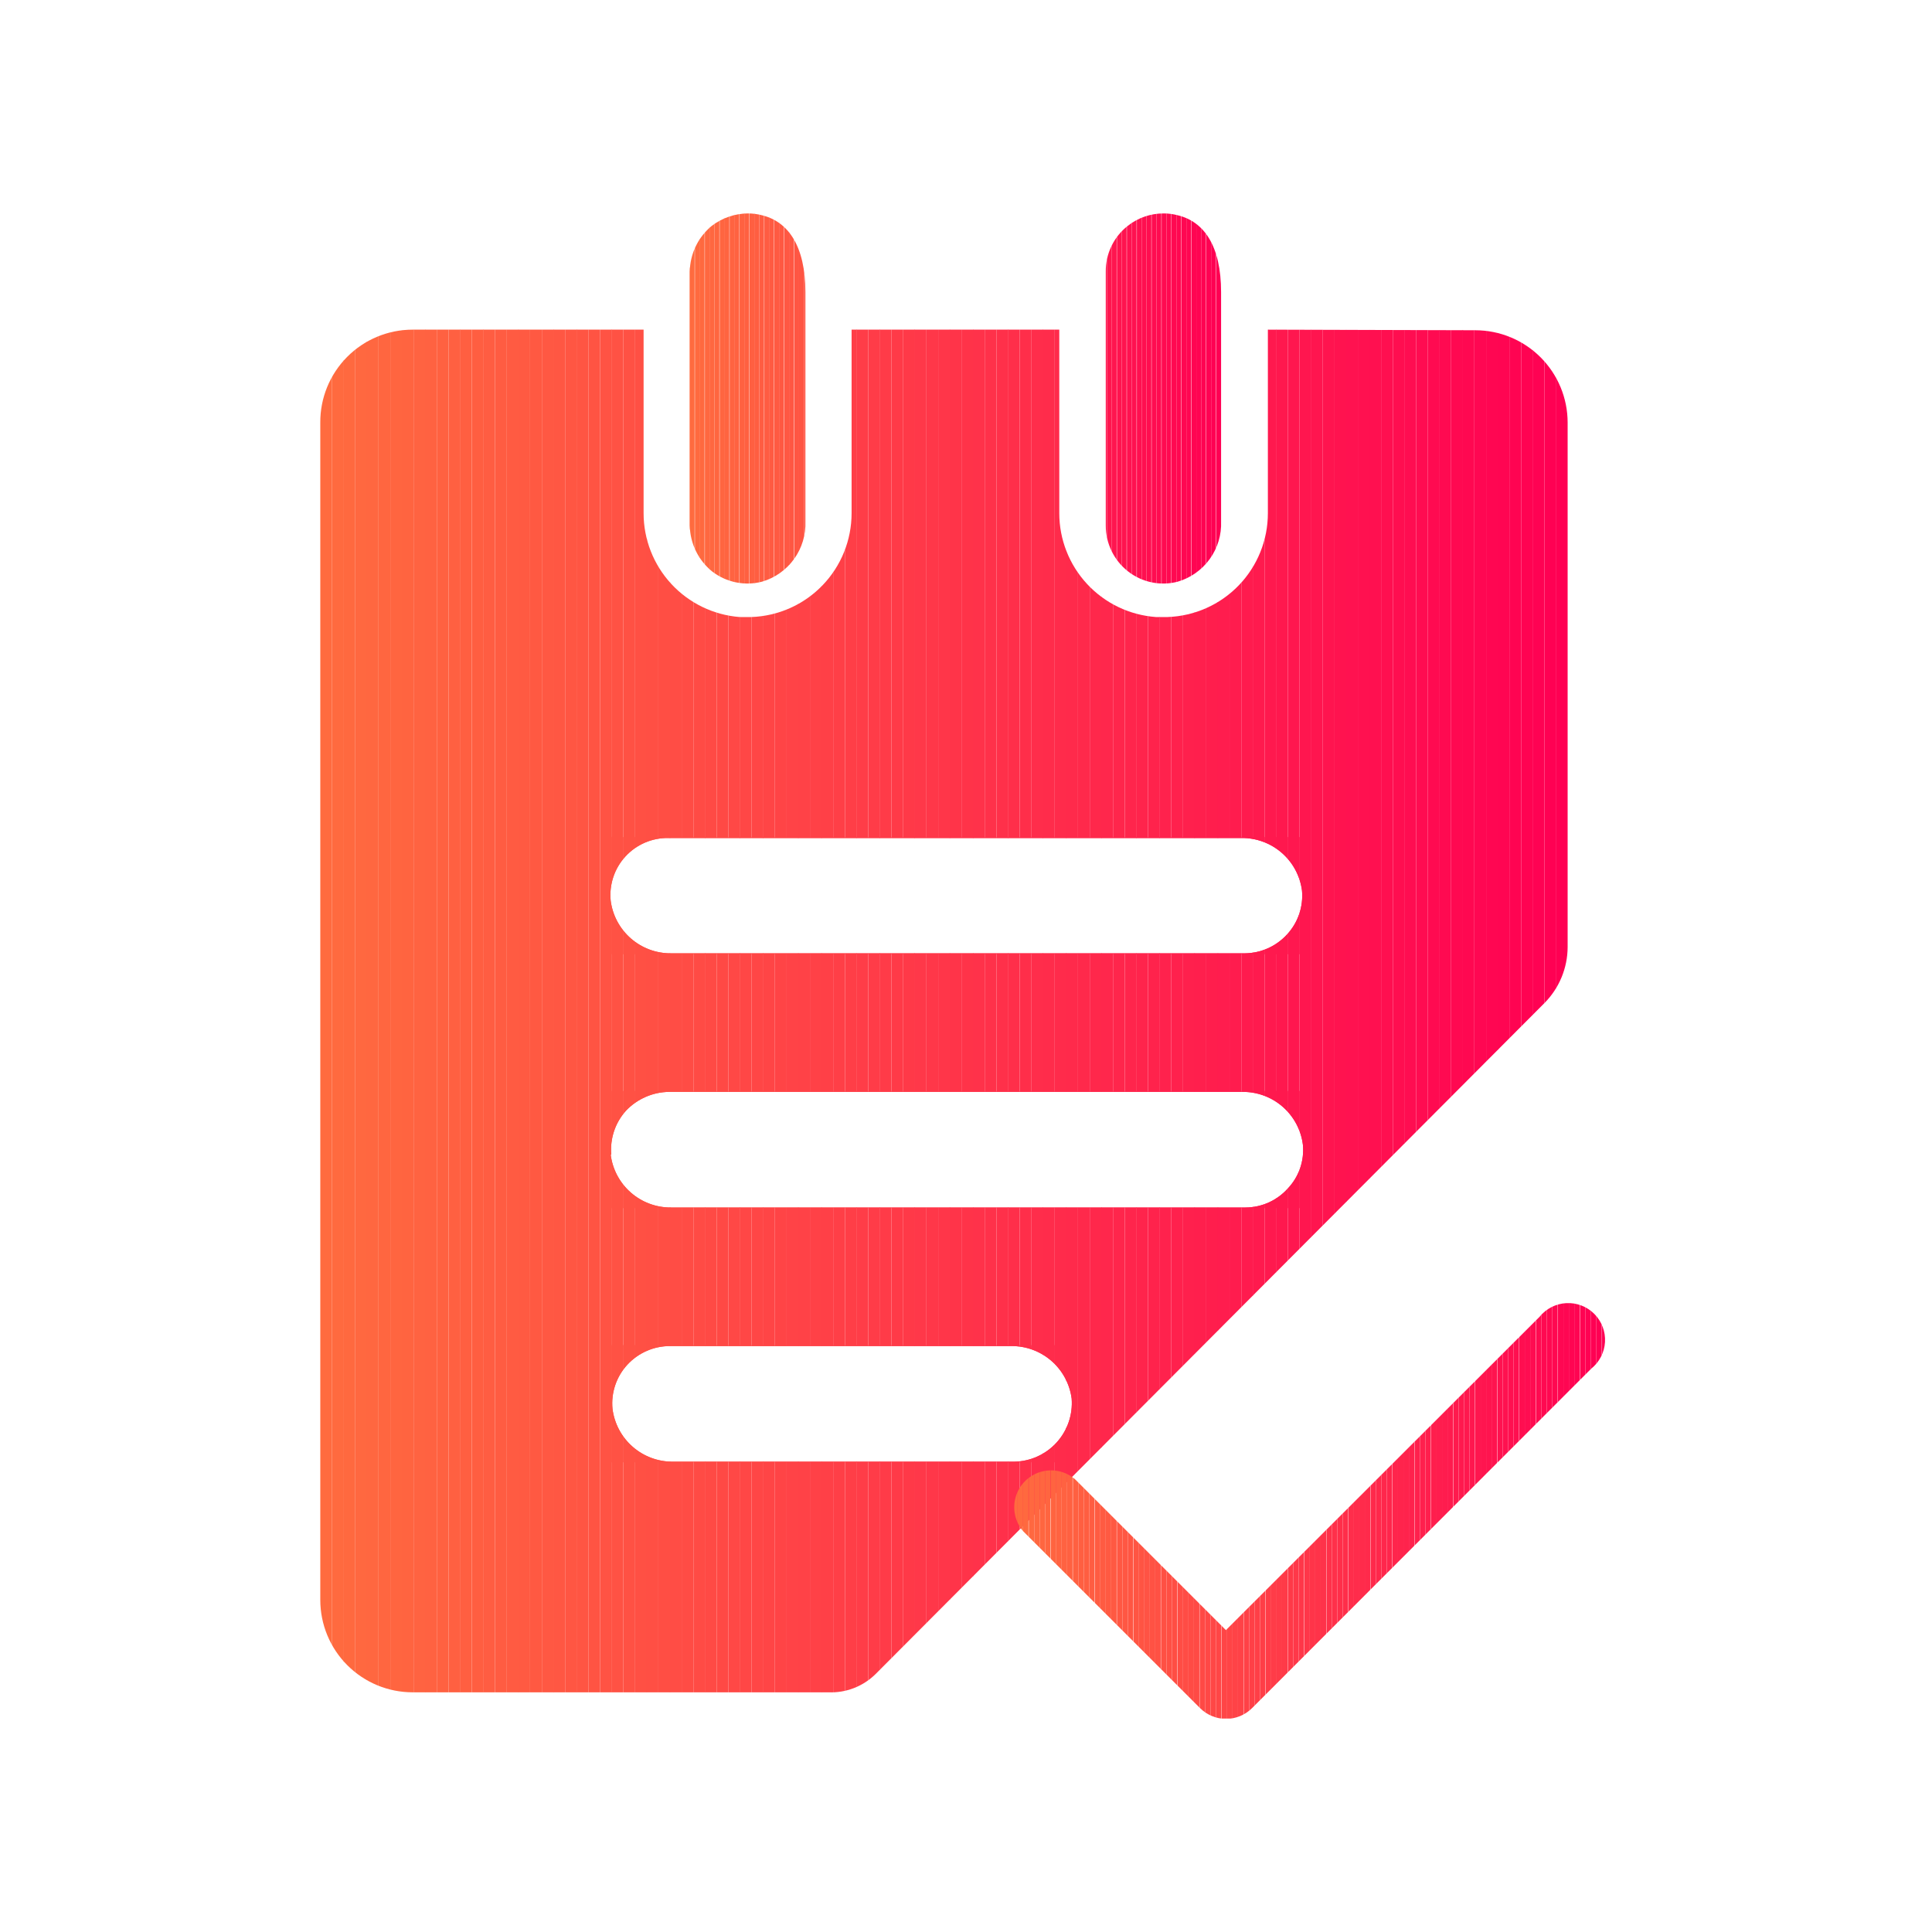 <svg xmlns="http://www.w3.org/2000/svg" xmlns:xlink="http://www.w3.org/1999/xlink" viewBox="0 0 64 64"><defs><style>.cls-1,.cls-2{fill:none;}.cls-2{opacity:0.44;}.cls-3{clip-path:url(#clip-path);}.cls-4{fill:#ff174f;}.cls-5{fill:#ff164f;}.cls-6{fill:#ff154f;}.cls-7{fill:#ff144f;}.cls-8{fill:#ff134f;}.cls-9{fill:#ff1250;}.cls-10{fill:#ff1150;}.cls-11{fill:#ff1050;}.cls-12{fill:#ff0f50;}.cls-13{fill:#ff0e50;}.cls-14{fill:#ff0d51;}.cls-15{fill:#ff0c51;}.cls-16{fill:#ff0b51;}.cls-17{fill:#ff0a51;}.cls-18{fill:#ff0951;}.cls-19{fill:#ff0851;}.cls-20{fill:#ff0752;}.cls-21{fill:#ff0652;}.cls-22{fill:#ff0552;}.cls-23{fill:#ff0452;}.cls-24{fill:#ff0352;}.cls-25{fill:#ff0253;}.cls-26{fill:#ff0153;}.cls-27{fill:#ff0053;}.cls-28{fill:#ff6b3f;}.cls-29{fill:#ff6a3f;}.cls-30{fill:#ff693f;}.cls-31{fill:#ff6840;}.cls-32{fill:#ff6740;}.cls-33{fill:#ff6640;}.cls-34{fill:#ff6540;}.cls-35{fill:#ff6440;}.cls-36{fill:#ff6341;}.cls-37{fill:#ff6241;}.cls-38{fill:#ff6141;}.cls-39{fill:#ff6041;}.cls-40{fill:#ff5f41;}.cls-41{fill:#ff5e41;}.cls-42{fill:#ff5d42;}.cls-43{fill:#ff5c42;}.cls-44{fill:#ff5b42;}.cls-45{fill:#ff5a42;}.cls-46{fill:#ff5942;}.cls-47{fill:#ff5843;}.cls-48{fill:#ff5743;}.cls-49{fill:#ff5643;}.cls-50{fill:#ff5543;}.cls-51{fill:#ff5443;}.cls-52{clip-path:url(#clip-path-2);}.cls-53{fill:#ff5344;}.cls-54{fill:#ff5244;}.cls-55{fill:#ff5144;}.cls-56{fill:#ff5044;}.cls-57{fill:#ff4f44;}.cls-58{fill:#ff4e44;}.cls-59{fill:#ff4d45;}.cls-60{fill:#ff4c45;}.cls-61{fill:#ff4b45;}.cls-62{fill:#ff4a45;}.cls-63{fill:#ff4945;}.cls-64{fill:#ff4846;}.cls-65{fill:#ff4746;}.cls-66{fill:#ff4646;}.cls-67{fill:#ff4546;}.cls-68{fill:#ff4446;}.cls-69{fill:#ff4347;}.cls-70{fill:#ff4247;}.cls-71{fill:#ff4147;}.cls-72{fill:#ff4047;}.cls-73{fill:#ff3f47;}.cls-74{fill:#ff3e47;}.cls-75{fill:#ff3d48;}.cls-76{fill:#ff3c48;}.cls-77{fill:#ff3b48;}.cls-78{fill:#ff3a48;}.cls-79{fill:#ff3948;}.cls-80{fill:#ff3849;}.cls-81{fill:#ff3749;}.cls-82{fill:#ff3649;}.cls-83{fill:#ff3449;}.cls-84{fill:#ff3349;}.cls-85{fill:#ff324a;}.cls-86{fill:#ff314a;}.cls-87{fill:#ff304a;}.cls-88{fill:#ff2f4a;}.cls-89{fill:#ff2e4a;}.cls-90{fill:#ff2d4b;}.cls-91{fill:#ff2c4b;}.cls-92{fill:#ff2b4b;}.cls-93{fill:#ff2a4b;}.cls-94{fill:#ff294b;}.cls-95{fill:#ff284b;}.cls-96{fill:#ff274c;}.cls-97{fill:#ff264c;}.cls-98{fill:#ff254c;}.cls-99{fill:#ff244c;}.cls-100{fill:#ff234c;}.cls-101{fill:#ff224d;}.cls-102{fill:#ff214d;}.cls-103{fill:#ff204d;}.cls-104{fill:#ff1f4d;}.cls-105{fill:#ff1e4d;}.cls-106{fill:#ff1d4e;}.cls-107{fill:#ff1c4e;}.cls-108{fill:#ff1b4e;}.cls-109{fill:#ff1a4e;}.cls-110{fill:#ff194e;}.cls-111{fill:#ff184e;}.cls-112{clip-path:url(#clip-path-3);}</style><clipPath id="clip-path"><path class="cls-1" d="M23.58,7.48A2,2,0,0,0,22.85,9v8.41a2,2,0,0,0,.74,1.52,1.92,1.92,0,0,0,1.65.34,2,2,0,0,0,1.44-2V9.68c0-1.53-.57-2.34-1.44-2.55a1.84,1.84,0,0,0-.47-.06,2,2,0,0,0-1.19.41m13.78,0A1.9,1.9,0,0,0,36.63,9v8.41a1.92,1.92,0,0,0,.74,1.52,1.89,1.89,0,0,0,1.64.34,2,2,0,0,0,1.44-2V9.68c0-1.53-.56-2.34-1.44-2.55a1.82,1.82,0,0,0-.46-.06,1.91,1.91,0,0,0-1.19.41"/></clipPath><clipPath id="clip-path-2"><path class="cls-1" d="M33.5,44.59a2,2,0,0,1,2,1.74,1.94,1.94,0,0,1-1.91,2.09H22.29a2,2,0,0,1-2-1.75,1.89,1.89,0,0,1,.49-1.46,1.92,1.92,0,0,1,1.42-.62ZM20.25,38.25a1.92,1.92,0,0,1,.49-1.46,2,2,0,0,1,1.42-.62h19a2,2,0,0,1,2,1.75,1.85,1.85,0,0,1-.5,1.45,1.89,1.89,0,0,1-1.4.63H22.23a2,2,0,0,1-2-1.75m20.9-10.49a2,2,0,0,1,2,1.74,1.89,1.89,0,0,1-.5,1.46,1.92,1.92,0,0,1-1.4.62h-19a2,2,0,0,1-2-1.74,1.89,1.89,0,0,1,1.91-2.08ZM42,10.92V17a3.44,3.44,0,0,1-3.32,3.44h-.39A3.45,3.45,0,0,1,35.09,17V10.92H28.21V17a3.44,3.44,0,0,1-3.32,3.44H24.5A3.45,3.45,0,0,1,21.32,17V10.92H13.67A3.06,3.06,0,0,0,10.61,14V53a3.06,3.06,0,0,0,3.06,3.06H27.44A2.1,2.1,0,0,0,29,55.46L51.16,33.23a2.65,2.65,0,0,0,.77-1.86V14a3.06,3.06,0,0,0-3.06-3.06Z"/></clipPath><clipPath id="clip-path-3"><path class="cls-1" d="M51,43.62,40.61,54l-5-5a1.22,1.22,0,0,0-1.72,1.72l5.86,5.86a1.22,1.22,0,0,0,1.73,0L52.71,45.34A1.22,1.22,0,1,0,51,43.62"/></clipPath></defs><title>资源 40</title><g id="图层_2" data-name="图层 2"><g id="图层_1-2" data-name="图层 1"><rect class="cls-2" width="64" height="64"/><g class="cls-3"><rect class="cls-4" x="36.62" y="6.98" width="0.05" height="12.45"/><rect class="cls-5" x="36.67" y="6.98" width="0.16" height="12.45"/><rect class="cls-6" x="36.83" y="6.98" width="0.16" height="12.45"/><rect class="cls-7" x="37" y="6.98" width="0.16" height="12.45"/><rect class="cls-8" x="37.16" y="6.98" width="0.16" height="12.45"/><rect class="cls-9" x="37.33" y="6.98" width="0.16" height="12.45"/><rect class="cls-10" x="37.49" y="6.98" width="0.16" height="12.45"/><rect class="cls-11" x="37.66" y="6.98" width="0.16" height="12.45"/><rect class="cls-12" x="37.82" y="6.98" width="0.16" height="12.45"/><rect class="cls-13" x="37.98" y="6.98" width="0.16" height="12.45"/><rect class="cls-14" x="38.15" y="6.98" width="0.16" height="12.45"/><rect class="cls-15" x="38.31" y="6.98" width="0.16" height="12.45"/><rect class="cls-16" x="38.48" y="6.98" width="0.16" height="12.45"/><rect class="cls-17" x="38.64" y="6.98" width="0.16" height="12.45"/><rect class="cls-18" x="38.81" y="6.98" width="0.16" height="12.45"/><rect class="cls-19" x="38.97" y="6.98" width="0.16" height="12.45"/><rect class="cls-20" x="39.14" y="6.98" width="0.16" height="12.45"/><rect class="cls-21" x="39.3" y="6.98" width="0.16" height="12.45"/><rect class="cls-22" x="39.47" y="6.98" width="0.16" height="12.45"/><rect class="cls-23" x="39.63" y="6.98" width="0.16" height="12.45"/><rect class="cls-24" x="39.79" y="6.98" width="0.16" height="12.45"/><rect class="cls-25" x="39.96" y="6.98" width="0.16" height="12.45"/><rect class="cls-26" x="40.12" y="6.98" width="0.16" height="12.45"/><rect class="cls-27" x="40.29" y="6.98" width="0.16" height="12.45"/><rect class="cls-27" x="40.45" y="6.98" width="0.02" height="12.45"/><rect class="cls-28" x="22.85" y="6.98" width="0.01" height="12.45"/><rect class="cls-28" x="22.85" y="6.98" width="0.16" height="12.45"/><rect class="cls-29" x="23.02" y="6.98" width="0.17" height="12.45"/><rect class="cls-30" x="23.18" y="6.98" width="0.16" height="12.45"/><rect class="cls-31" x="23.35" y="6.98" width="0.17" height="12.45"/><rect class="cls-32" x="23.51" y="6.98" width="0.16" height="12.45"/><rect class="cls-33" x="23.67" y="6.98" width="0.16" height="12.45"/><rect class="cls-34" x="23.84" y="6.98" width="0.17" height="12.45"/><rect class="cls-35" x="24" y="6.98" width="0.16" height="12.45"/><rect class="cls-36" x="24.17" y="6.98" width="0.17" height="12.45"/><rect class="cls-37" x="24.33" y="6.98" width="0.16" height="12.45"/><rect class="cls-38" x="24.5" y="6.98" width="0.17" height="12.45"/><rect class="cls-39" x="24.66" y="6.98" width="0.16" height="12.45"/><rect class="cls-40" x="24.83" y="6.98" width="0.17" height="12.45"/><rect class="cls-41" x="24.99" y="6.98" width="0.16" height="12.45"/><rect class="cls-42" x="25.15" y="6.98" width="0.16" height="12.45"/><rect class="cls-43" x="25.32" y="6.98" width="0.17" height="12.45"/><rect class="cls-44" x="25.48" y="6.98" width="0.16" height="12.45"/><rect class="cls-45" x="25.65" y="6.98" width="0.17" height="12.45"/><rect class="cls-46" x="25.81" y="6.98" width="0.16" height="12.45"/><rect class="cls-47" x="25.98" y="6.98" width="0.17" height="12.45"/><rect class="cls-48" x="26.14" y="6.98" width="0.16" height="12.45"/><rect class="cls-49" x="26.31" y="6.98" width="0.16" height="12.45"/><rect class="cls-50" x="26.47" y="6.98" width="0.17" height="12.45"/><rect class="cls-51" x="26.64" y="6.98" width="0.06" height="12.45"/></g><g class="cls-52"><rect class="cls-53" x="20.2" y="27.73" width="0.06" height="3.88"/><rect class="cls-54" x="20.26" y="27.73" width="0.39" height="3.88"/><rect class="cls-55" x="20.65" y="27.73" width="0.39" height="3.88"/><rect class="cls-56" x="21.04" y="27.73" width="0.39" height="3.88"/><rect class="cls-57" x="21.42" y="27.73" width="0.39" height="3.88"/><rect class="cls-58" x="21.81" y="27.73" width="0.39" height="3.88"/><rect class="cls-59" x="22.19" y="27.73" width="0.39" height="3.88"/><rect class="cls-60" x="22.58" y="27.73" width="0.39" height="3.88"/><rect class="cls-61" x="22.97" y="27.73" width="0.39" height="3.88"/><rect class="cls-62" x="23.35" y="27.73" width="0.39" height="3.88"/><rect class="cls-63" x="23.74" y="27.73" width="0.39" height="3.88"/><rect class="cls-64" x="24.13" y="27.73" width="0.39" height="3.88"/><rect class="cls-65" x="24.51" y="27.73" width="0.39" height="3.88"/><rect class="cls-66" x="24.9" y="27.73" width="0.39" height="3.88"/><rect class="cls-67" x="25.28" y="27.73" width="0.39" height="3.88"/><rect class="cls-68" x="25.67" y="27.73" width="0.39" height="3.88"/><rect class="cls-69" x="26.06" y="27.73" width="0.39" height="3.88"/><rect class="cls-70" x="26.44" y="27.73" width="0.39" height="3.88"/><rect class="cls-71" x="26.83" y="27.73" width="0.39" height="3.88"/><rect class="cls-72" x="27.21" y="27.73" width="0.39" height="3.88"/><rect class="cls-73" x="27.6" y="27.73" width="0.39" height="3.88"/><rect class="cls-74" x="27.99" y="27.73" width="0.39" height="3.88"/><rect class="cls-75" x="28.37" y="27.73" width="0.39" height="3.88"/><rect class="cls-76" x="28.76" y="27.73" width="0.39" height="3.88"/><rect class="cls-77" x="29.14" y="27.73" width="0.39" height="3.88"/><rect class="cls-78" x="29.53" y="27.73" width="0.39" height="3.88"/><rect class="cls-79" x="29.92" y="27.73" width="0.39" height="3.88"/><rect class="cls-80" x="30.3" y="27.73" width="0.39" height="3.88"/><rect class="cls-81" x="30.69" y="27.73" width="0.39" height="3.88"/><rect class="cls-82" x="31.08" y="27.73" width="0.39" height="3.88"/><rect class="cls-83" x="31.46" y="27.73" width="0.39" height="3.88"/><rect class="cls-84" x="31.85" y="27.73" width="0.39" height="3.88"/><rect class="cls-85" x="32.23" y="27.73" width="0.39" height="3.88"/><rect class="cls-86" x="32.62" y="27.73" width="0.39" height="3.88"/><rect class="cls-87" x="33.01" y="27.73" width="0.39" height="3.88"/><rect class="cls-88" x="33.39" y="27.73" width="0.39" height="3.88"/><rect class="cls-89" x="33.78" y="27.73" width="0.39" height="3.88"/><rect class="cls-90" x="34.17" y="27.73" width="0.39" height="3.88"/><rect class="cls-91" x="34.55" y="27.73" width="0.39" height="3.88"/><rect class="cls-92" x="34.94" y="27.73" width="0.39" height="3.88"/><rect class="cls-93" x="35.32" y="27.73" width="0.39" height="3.88"/><rect class="cls-94" x="35.71" y="27.73" width="0.39" height="3.88"/><rect class="cls-95" x="36.1" y="27.73" width="0.39" height="3.88"/><rect class="cls-96" x="36.48" y="27.73" width="0.39" height="3.88"/><rect class="cls-97" x="36.87" y="27.73" width="0.39" height="3.88"/><rect class="cls-98" x="37.26" y="27.73" width="0.39" height="3.88"/><rect class="cls-99" x="37.64" y="27.73" width="0.39" height="3.88"/><rect class="cls-100" x="38.03" y="27.73" width="0.39" height="3.88"/><rect class="cls-101" x="38.41" y="27.73" width="0.39" height="3.88"/><rect class="cls-102" x="38.8" y="27.73" width="0.39" height="3.88"/><rect class="cls-103" x="39.19" y="27.73" width="0.39" height="3.88"/><rect class="cls-104" x="39.57" y="27.73" width="0.39" height="3.88"/><rect class="cls-105" x="39.96" y="27.73" width="0.39" height="3.88"/><rect class="cls-106" x="40.34" y="27.73" width="0.39" height="3.88"/><rect class="cls-107" x="40.73" y="27.73" width="0.39" height="3.88"/><rect class="cls-108" x="41.12" y="27.73" width="0.39" height="3.88"/><rect class="cls-109" x="41.5" y="27.73" width="0.39" height="3.88"/><rect class="cls-110" x="41.89" y="27.73" width="0.39" height="3.88"/><rect class="cls-111" x="42.27" y="27.73" width="0.39" height="3.88"/><rect class="cls-4" x="42.66" y="27.73" width="0.39" height="3.88"/><rect class="cls-5" x="43.05" y="27.73" width="0.19" height="3.88"/><rect class="cls-53" x="20.2" y="36.14" width="0.06" height="3.88"/><rect class="cls-54" x="20.26" y="36.14" width="0.39" height="3.88"/><rect class="cls-55" x="20.65" y="36.14" width="0.39" height="3.88"/><rect class="cls-56" x="21.04" y="36.14" width="0.39" height="3.88"/><rect class="cls-57" x="21.42" y="36.14" width="0.39" height="3.88"/><rect class="cls-58" x="21.81" y="36.14" width="0.39" height="3.88"/><rect class="cls-59" x="22.19" y="36.14" width="0.39" height="3.88"/><rect class="cls-60" x="22.58" y="36.14" width="0.39" height="3.88"/><rect class="cls-61" x="22.97" y="36.14" width="0.39" height="3.88"/><rect class="cls-62" x="23.35" y="36.14" width="0.39" height="3.88"/><rect class="cls-63" x="23.74" y="36.14" width="0.39" height="3.88"/><rect class="cls-64" x="24.13" y="36.14" width="0.39" height="3.88"/><rect class="cls-65" x="24.51" y="36.14" width="0.39" height="3.88"/><rect class="cls-66" x="24.9" y="36.14" width="0.39" height="3.88"/><rect class="cls-67" x="25.28" y="36.14" width="0.39" height="3.88"/><rect class="cls-68" x="25.67" y="36.14" width="0.39" height="3.88"/><rect class="cls-69" x="26.06" y="36.14" width="0.39" height="3.88"/><rect class="cls-70" x="26.44" y="36.14" width="0.39" height="3.88"/><rect class="cls-71" x="26.83" y="36.14" width="0.39" height="3.88"/><rect class="cls-72" x="27.21" y="36.14" width="0.39" height="3.88"/><rect class="cls-73" x="27.6" y="36.14" width="0.39" height="3.88"/><rect class="cls-74" x="27.99" y="36.14" width="0.39" height="3.88"/><rect class="cls-75" x="28.37" y="36.14" width="0.39" height="3.88"/><rect class="cls-76" x="28.76" y="36.14" width="0.39" height="3.88"/><rect class="cls-77" x="29.14" y="36.14" width="0.39" height="3.88"/><rect class="cls-78" x="29.53" y="36.14" width="0.39" height="3.88"/><rect class="cls-79" x="29.92" y="36.14" width="0.39" height="3.88"/><rect class="cls-80" x="30.3" y="36.14" width="0.39" height="3.88"/><rect class="cls-81" x="30.69" y="36.14" width="0.39" height="3.88"/><rect class="cls-82" x="31.08" y="36.14" width="0.39" height="3.88"/><rect class="cls-83" x="31.46" y="36.14" width="0.39" height="3.88"/><rect class="cls-84" x="31.85" y="36.14" width="0.39" height="3.88"/><rect class="cls-85" x="32.23" y="36.14" width="0.39" height="3.88"/><rect class="cls-86" x="32.62" y="36.14" width="0.39" height="3.88"/><rect class="cls-87" x="33.01" y="36.14" width="0.39" height="3.88"/><rect class="cls-88" x="33.39" y="36.14" width="0.39" height="3.88"/><rect class="cls-89" x="33.78" y="36.14" width="0.39" height="3.88"/><rect class="cls-90" x="34.17" y="36.14" width="0.39" height="3.88"/><rect class="cls-91" x="34.55" y="36.14" width="0.39" height="3.88"/><rect class="cls-92" x="34.94" y="36.14" width="0.39" height="3.88"/><rect class="cls-93" x="35.32" y="36.14" width="0.39" height="3.88"/><rect class="cls-94" x="35.71" y="36.14" width="0.39" height="3.88"/><rect class="cls-95" x="36.1" y="36.14" width="0.39" height="3.88"/><rect class="cls-96" x="36.48" y="36.14" width="0.39" height="3.88"/><rect class="cls-97" x="36.87" y="36.14" width="0.39" height="3.88"/><rect class="cls-98" x="37.26" y="36.14" width="0.39" height="3.88"/><rect class="cls-99" x="37.64" y="36.14" width="0.39" height="3.88"/><rect class="cls-100" x="38.03" y="36.14" width="0.39" height="3.88"/><rect class="cls-101" x="38.41" y="36.14" width="0.39" height="3.88"/><rect class="cls-102" x="38.8" y="36.14" width="0.39" height="3.88"/><rect class="cls-103" x="39.19" y="36.14" width="0.39" height="3.88"/><rect class="cls-104" x="39.57" y="36.14" width="0.39" height="3.88"/><rect class="cls-105" x="39.96" y="36.14" width="0.39" height="3.88"/><rect class="cls-106" x="40.34" y="36.14" width="0.39" height="3.88"/><rect class="cls-107" x="40.73" y="36.14" width="0.39" height="3.88"/><rect class="cls-108" x="41.12" y="36.14" width="0.39" height="3.88"/><rect class="cls-109" x="41.5" y="36.14" width="0.39" height="3.88"/><rect class="cls-110" x="41.89" y="36.14" width="0.39" height="3.88"/><rect class="cls-111" x="42.27" y="36.14" width="0.39" height="3.88"/><rect class="cls-4" x="42.66" y="36.14" width="0.39" height="3.88"/><rect class="cls-5" x="43.05" y="36.14" width="0.19" height="3.88"/><rect class="cls-53" x="20.2" y="44.56" width="0.06" height="3.88"/><rect class="cls-54" x="20.26" y="44.56" width="0.39" height="3.88"/><rect class="cls-55" x="20.65" y="44.56" width="0.39" height="3.88"/><rect class="cls-56" x="21.04" y="44.56" width="0.39" height="3.88"/><rect class="cls-57" x="21.42" y="44.56" width="0.39" height="3.88"/><rect class="cls-58" x="21.81" y="44.56" width="0.39" height="3.88"/><rect class="cls-59" x="22.19" y="44.56" width="0.39" height="3.88"/><rect class="cls-60" x="22.58" y="44.56" width="0.39" height="3.88"/><rect class="cls-61" x="22.97" y="44.56" width="0.39" height="3.88"/><rect class="cls-62" x="23.35" y="44.56" width="0.39" height="3.88"/><rect class="cls-63" x="23.74" y="44.56" width="0.39" height="3.88"/><rect class="cls-64" x="24.13" y="44.56" width="0.39" height="3.88"/><rect class="cls-65" x="24.51" y="44.56" width="0.39" height="3.88"/><rect class="cls-66" x="24.9" y="44.56" width="0.39" height="3.88"/><rect class="cls-67" x="25.28" y="44.56" width="0.39" height="3.88"/><rect class="cls-68" x="25.67" y="44.56" width="0.39" height="3.88"/><rect class="cls-69" x="26.06" y="44.56" width="0.39" height="3.88"/><rect class="cls-70" x="26.44" y="44.56" width="0.39" height="3.88"/><rect class="cls-71" x="26.83" y="44.56" width="0.39" height="3.88"/><rect class="cls-72" x="27.21" y="44.56" width="0.39" height="3.88"/><rect class="cls-73" x="27.6" y="44.56" width="0.39" height="3.88"/><rect class="cls-74" x="27.99" y="44.56" width="0.39" height="3.88"/><rect class="cls-75" x="28.37" y="44.56" width="0.39" height="3.88"/><rect class="cls-76" x="28.76" y="44.56" width="0.39" height="3.88"/><rect class="cls-77" x="29.14" y="44.56" width="0.39" height="3.88"/><rect class="cls-78" x="29.53" y="44.56" width="0.39" height="3.88"/><rect class="cls-79" x="29.92" y="44.56" width="0.39" height="3.88"/><rect class="cls-80" x="30.3" y="44.56" width="0.39" height="3.88"/><rect class="cls-81" x="30.69" y="44.56" width="0.39" height="3.88"/><rect class="cls-82" x="31.08" y="44.56" width="0.39" height="3.88"/><rect class="cls-83" x="31.46" y="44.56" width="0.39" height="3.88"/><rect class="cls-84" x="31.85" y="44.56" width="0.39" height="3.88"/><rect class="cls-85" x="32.23" y="44.56" width="0.39" height="3.88"/><rect class="cls-86" x="32.62" y="44.56" width="0.39" height="3.88"/><rect class="cls-87" x="33.01" y="44.56" width="0.39" height="3.88"/><rect class="cls-88" x="33.39" y="44.56" width="0.39" height="3.88"/><rect class="cls-89" x="33.78" y="44.56" width="0.39" height="3.88"/><rect class="cls-90" x="34.17" y="44.56" width="0.39" height="3.88"/><rect class="cls-91" x="34.55" y="44.56" width="0.39" height="3.88"/><rect class="cls-92" x="34.94" y="44.56" width="0.39" height="3.88"/><rect class="cls-93" x="35.32" y="44.56" width="0.26" height="3.88"/><path class="cls-28" d="M10.61,10.92v0Z"/><rect class="cls-28" x="10.61" y="10.92" width="0.39" height="45.16"/><rect class="cls-29" x="11" y="10.92" width="0.39" height="45.16"/><rect class="cls-30" x="11.38" y="10.92" width="0.39" height="45.16"/><rect class="cls-31" x="11.77" y="10.92" width="0.39" height="45.16"/><rect class="cls-32" x="12.15" y="10.92" width="0.39" height="45.16"/><rect class="cls-33" x="12.54" y="10.92" width="0.39" height="45.16"/><rect class="cls-34" x="12.93" y="10.92" width="0.39" height="45.16"/><rect class="cls-35" x="13.31" y="10.92" width="0.39" height="45.16"/><rect class="cls-36" x="13.7" y="10.92" width="0.39" height="45.16"/><rect class="cls-37" x="14.08" y="10.92" width="0.39" height="45.16"/><rect class="cls-38" x="14.47" y="10.92" width="0.39" height="45.16"/><rect class="cls-39" x="14.86" y="10.92" width="0.39" height="45.16"/><rect class="cls-40" x="15.24" y="10.92" width="0.39" height="45.16"/><rect class="cls-41" x="15.63" y="10.92" width="0.39" height="45.16"/><rect class="cls-42" x="16.01" y="10.92" width="0.39" height="45.16"/><rect class="cls-43" x="16.4" y="10.92" width="0.39" height="45.16"/><rect class="cls-44" x="16.79" y="10.92" width="0.39" height="45.16"/><rect class="cls-45" x="17.17" y="10.92" width="0.39" height="45.16"/><rect class="cls-46" x="17.56" y="10.92" width="0.39" height="45.16"/><rect class="cls-47" x="17.95" y="10.92" width="0.39" height="45.16"/><rect class="cls-48" x="18.33" y="10.92" width="0.39" height="45.16"/><rect class="cls-49" x="18.72" y="10.92" width="0.39" height="45.16"/><rect class="cls-50" x="19.1" y="10.92" width="0.39" height="45.16"/><rect class="cls-51" x="19.49" y="10.92" width="0.39" height="45.16"/><rect class="cls-53" x="19.88" y="10.92" width="0.39" height="45.16"/><rect class="cls-54" x="20.26" y="10.92" width="0.39" height="45.16"/><rect class="cls-55" x="20.65" y="10.92" width="0.39" height="45.16"/><rect class="cls-56" x="21.04" y="10.92" width="0.39" height="45.16"/><rect class="cls-57" x="21.42" y="10.92" width="0.39" height="45.16"/><rect class="cls-58" x="21.81" y="10.92" width="0.39" height="45.16"/><rect class="cls-59" x="22.19" y="10.92" width="0.39" height="45.16"/><rect class="cls-60" x="22.58" y="10.92" width="0.39" height="45.16"/><rect class="cls-61" x="22.97" y="10.92" width="0.39" height="45.16"/><rect class="cls-62" x="23.35" y="10.92" width="0.39" height="45.16"/><rect class="cls-63" x="23.74" y="10.92" width="0.39" height="45.16"/><rect class="cls-64" x="24.13" y="10.92" width="0.39" height="45.16"/><rect class="cls-65" x="24.51" y="10.92" width="0.39" height="45.16"/><rect class="cls-66" x="24.9" y="10.92" width="0.39" height="45.16"/><rect class="cls-67" x="25.28" y="10.92" width="0.39" height="45.16"/><rect class="cls-68" x="25.67" y="10.92" width="0.39" height="45.16"/><rect class="cls-69" x="26.06" y="10.92" width="0.39" height="45.16"/><rect class="cls-70" x="26.44" y="10.92" width="0.39" height="45.16"/><rect class="cls-71" x="26.83" y="10.92" width="0.39" height="45.16"/><rect class="cls-72" x="27.21" y="10.92" width="0.39" height="45.16"/><rect class="cls-73" x="27.6" y="10.92" width="0.39" height="45.16"/><rect class="cls-74" x="27.99" y="10.92" width="0.39" height="45.16"/><rect class="cls-75" x="28.37" y="10.92" width="0.39" height="45.16"/><rect class="cls-76" x="28.76" y="10.92" width="0.39" height="45.16"/><rect class="cls-77" x="29.14" y="10.92" width="0.39" height="45.16"/><rect class="cls-78" x="29.53" y="10.92" width="0.39" height="45.16"/><rect class="cls-79" x="29.92" y="10.92" width="0.39" height="45.16"/><rect class="cls-80" x="30.3" y="10.92" width="0.39" height="45.16"/><rect class="cls-81" x="30.69" y="10.92" width="0.39" height="45.16"/><rect class="cls-82" x="31.08" y="10.92" width="0.39" height="45.16"/><rect class="cls-83" x="31.46" y="10.92" width="0.39" height="45.16"/><rect class="cls-84" x="31.85" y="10.92" width="0.39" height="45.16"/><rect class="cls-85" x="32.23" y="10.92" width="0.39" height="45.16"/><rect class="cls-86" x="32.62" y="10.92" width="0.39" height="45.16"/><rect class="cls-87" x="33.01" y="10.92" width="0.39" height="45.16"/><rect class="cls-88" x="33.39" y="10.92" width="0.39" height="45.16"/><rect class="cls-89" x="33.78" y="10.92" width="0.39" height="45.16"/><rect class="cls-90" x="34.17" y="10.92" width="0.39" height="45.16"/><rect class="cls-91" x="34.55" y="10.92" width="0.39" height="45.16"/><rect class="cls-92" x="34.94" y="10.92" width="0.39" height="45.16"/><rect class="cls-93" x="35.32" y="10.92" width="0.39" height="45.16"/><rect class="cls-94" x="35.71" y="10.92" width="0.39" height="45.16"/><rect class="cls-95" x="36.1" y="10.92" width="0.39" height="45.16"/><rect class="cls-96" x="36.48" y="10.92" width="0.39" height="45.16"/><rect class="cls-97" x="36.87" y="10.92" width="0.39" height="45.16"/><rect class="cls-98" x="37.26" y="10.92" width="0.39" height="45.16"/><rect class="cls-99" x="37.64" y="10.92" width="0.39" height="45.16"/><rect class="cls-100" x="38.03" y="10.92" width="0.39" height="45.16"/><rect class="cls-101" x="38.41" y="10.92" width="0.39" height="45.16"/><rect class="cls-102" x="38.8" y="10.92" width="0.39" height="45.16"/><rect class="cls-103" x="39.19" y="10.92" width="0.39" height="45.16"/><rect class="cls-104" x="39.57" y="10.92" width="0.39" height="45.16"/><rect class="cls-105" x="39.96" y="10.92" width="0.39" height="45.16"/><rect class="cls-106" x="40.34" y="10.92" width="0.39" height="45.16"/><rect class="cls-107" x="40.73" y="10.92" width="0.39" height="45.16"/><rect class="cls-108" x="41.12" y="10.92" width="0.39" height="45.16"/><rect class="cls-109" x="41.5" y="10.92" width="0.39" height="45.16"/><rect class="cls-110" x="41.89" y="10.92" width="0.39" height="45.16"/><rect class="cls-111" x="42.27" y="10.92" width="0.39" height="45.16"/><rect class="cls-4" x="42.66" y="10.92" width="0.39" height="45.16"/><rect class="cls-5" x="43.05" y="10.92" width="0.39" height="45.16"/><rect class="cls-6" x="43.43" y="10.92" width="0.39" height="45.16"/><rect class="cls-7" x="43.82" y="10.92" width="0.39" height="45.16"/><rect class="cls-8" x="44.21" y="10.92" width="0.39" height="45.16"/><rect class="cls-9" x="44.59" y="10.92" width="0.39" height="45.16"/><rect class="cls-10" x="44.98" y="10.92" width="0.39" height="45.16"/><rect class="cls-11" x="45.36" y="10.92" width="0.39" height="45.16"/><rect class="cls-12" x="45.75" y="10.92" width="0.39" height="45.16"/><rect class="cls-13" x="46.14" y="10.92" width="0.39" height="45.16"/><rect class="cls-14" x="46.52" y="10.92" width="0.39" height="45.16"/><rect class="cls-15" x="46.91" y="10.92" width="0.39" height="45.16"/><rect class="cls-16" x="47.3" y="10.92" width="0.39" height="45.16"/><rect class="cls-17" x="47.68" y="10.92" width="0.39" height="45.16"/><rect class="cls-18" x="48.07" y="10.92" width="0.39" height="45.16"/><rect class="cls-19" x="48.45" y="10.92" width="0.39" height="45.16"/><rect class="cls-20" x="48.84" y="10.92" width="0.39" height="45.16"/><rect class="cls-21" x="49.23" y="10.92" width="0.39" height="45.16"/><rect class="cls-22" x="49.61" y="10.92" width="0.39" height="45.16"/><rect class="cls-23" x="50" y="10.92" width="0.39" height="45.16"/><rect class="cls-24" x="50.39" y="10.92" width="0.39" height="45.16"/><rect class="cls-25" x="50.77" y="10.92" width="0.39" height="45.16"/><rect class="cls-26" x="51.16" y="10.92" width="0.39" height="45.16"/><rect class="cls-27" x="51.54" y="10.92" width="0.39" height="45.16"/><rect class="cls-27" x="51.93" y="10.92" height="45.16"/></g><g class="cls-112"><rect class="cls-28" x="33.41" y="43.14" width="0.12" height="13.79"/><rect class="cls-28" x="33.53" y="43.14" width="0.18" height="13.79"/><rect class="cls-29" x="33.71" y="43.14" width="0.18" height="13.79"/><rect class="cls-30" x="33.89" y="43.14" width="0.18" height="13.79"/><rect class="cls-31" x="34.08" y="43.14" width="0.18" height="13.79"/><rect class="cls-32" x="34.26" y="43.14" width="0.18" height="13.79"/><rect class="cls-33" x="34.44" y="43.14" width="0.18" height="13.79"/><rect class="cls-34" x="34.62" y="43.14" width="0.18" height="13.79"/><rect class="cls-35" x="34.81" y="43.14" width="0.18" height="13.79"/><rect class="cls-36" x="34.99" y="43.14" width="0.18" height="13.79"/><rect class="cls-37" x="35.17" y="43.14" width="0.18" height="13.79"/><rect class="cls-38" x="35.35" y="43.14" width="0.18" height="13.79"/><rect class="cls-39" x="35.54" y="43.14" width="0.18" height="13.79"/><rect class="cls-40" x="35.72" y="43.14" width="0.18" height="13.79"/><rect class="cls-41" x="35.9" y="43.14" width="0.18" height="13.79"/><rect class="cls-42" x="36.08" y="43.14" width="0.18" height="13.79"/><rect class="cls-43" x="36.27" y="43.14" width="0.18" height="13.79"/><rect class="cls-44" x="36.45" y="43.14" width="0.18" height="13.79"/><rect class="cls-45" x="36.63" y="43.14" width="0.18" height="13.79"/><rect class="cls-46" x="36.81" y="43.14" width="0.18" height="13.79"/><rect class="cls-47" x="37" y="43.14" width="0.18" height="13.79"/><rect class="cls-48" x="37.18" y="43.14" width="0.18" height="13.79"/><rect class="cls-49" x="37.36" y="43.14" width="0.18" height="13.79"/><rect class="cls-50" x="37.55" y="43.14" width="0.18" height="13.79"/><rect class="cls-51" x="37.73" y="43.14" width="0.18" height="13.79"/><rect class="cls-53" x="37.91" y="43.14" width="0.18" height="13.79"/><rect class="cls-54" x="38.09" y="43.14" width="0.18" height="13.79"/><rect class="cls-55" x="38.27" y="43.14" width="0.18" height="13.79"/><rect class="cls-56" x="38.46" y="43.14" width="0.18" height="13.79"/><rect class="cls-57" x="38.64" y="43.14" width="0.18" height="13.79"/><rect class="cls-58" x="38.82" y="43.14" width="0.18" height="13.79"/><rect class="cls-59" x="39.01" y="43.14" width="0.18" height="13.79"/><rect class="cls-60" x="39.19" y="43.14" width="0.18" height="13.79"/><rect class="cls-61" x="39.37" y="43.14" width="0.18" height="13.79"/><rect class="cls-62" x="39.55" y="43.14" width="0.18" height="13.79"/><rect class="cls-63" x="39.74" y="43.14" width="0.18" height="13.79"/><rect class="cls-64" x="39.92" y="43.14" width="0.18" height="13.79"/><rect class="cls-65" x="40.1" y="43.14" width="0.18" height="13.79"/><rect class="cls-66" x="40.28" y="43.14" width="0.18" height="13.79"/><rect class="cls-67" x="40.47" y="43.14" width="0.18" height="13.79"/><rect class="cls-68" x="40.65" y="43.14" width="0.18" height="13.79"/><rect class="cls-69" x="40.83" y="43.14" width="0.18" height="13.79"/><rect class="cls-70" x="41.01" y="43.14" width="0.18" height="13.79"/><rect class="cls-71" x="41.2" y="43.14" width="0.18" height="13.79"/><rect class="cls-72" x="41.38" y="43.14" width="0.18" height="13.79"/><rect class="cls-73" x="41.56" y="43.14" width="0.18" height="13.79"/><rect class="cls-74" x="41.74" y="43.14" width="0.18" height="13.79"/><rect class="cls-75" x="41.93" y="43.14" width="0.18" height="13.79"/><rect class="cls-76" x="42.11" y="43.14" width="0.18" height="13.79"/><rect class="cls-77" x="42.29" y="43.14" width="0.18" height="13.79"/><rect class="cls-78" x="42.47" y="43.14" width="0.18" height="13.79"/><rect class="cls-79" x="42.66" y="43.14" width="0.18" height="13.79"/><rect class="cls-80" x="42.84" y="43.14" width="0.18" height="13.79"/><rect class="cls-81" x="43.02" y="43.14" width="0.18" height="13.79"/><rect class="cls-82" x="43.21" y="43.14" width="0.18" height="13.79"/><rect class="cls-83" x="43.39" y="43.14" width="0.18" height="13.79"/><rect class="cls-84" x="43.57" y="43.14" width="0.18" height="13.79"/><rect class="cls-85" x="43.75" y="43.14" width="0.18" height="13.79"/><rect class="cls-86" x="43.94" y="43.14" width="0.18" height="13.79"/><rect class="cls-87" x="44.12" y="43.14" width="0.18" height="13.79"/><rect class="cls-88" x="44.3" y="43.14" width="0.18" height="13.79"/><rect class="cls-89" x="44.48" y="43.14" width="0.18" height="13.79"/><rect class="cls-90" x="44.67" y="43.14" width="0.18" height="13.79"/><rect class="cls-91" x="44.85" y="43.14" width="0.18" height="13.79"/><rect class="cls-92" x="45.03" y="43.14" width="0.18" height="13.79"/><rect class="cls-93" x="45.21" y="43.14" width="0.18" height="13.79"/><rect class="cls-94" x="45.4" y="43.14" width="0.18" height="13.79"/><rect class="cls-95" x="45.58" y="43.14" width="0.18" height="13.79"/><rect class="cls-96" x="45.76" y="43.14" width="0.18" height="13.79"/><rect class="cls-97" x="45.94" y="43.14" width="0.18" height="13.79"/><rect class="cls-98" x="46.13" y="43.14" width="0.18" height="13.79"/><rect class="cls-99" x="46.31" y="43.14" width="0.18" height="13.79"/><rect class="cls-100" x="46.49" y="43.14" width="0.18" height="13.79"/><rect class="cls-101" x="46.67" y="43.14" width="0.18" height="13.79"/><rect class="cls-102" x="46.86" y="43.14" width="0.18" height="13.79"/><rect class="cls-103" x="47.04" y="43.14" width="0.18" height="13.79"/><rect class="cls-104" x="47.22" y="43.14" width="0.18" height="13.79"/><rect class="cls-105" x="47.41" y="43.14" width="0.18" height="13.79"/><rect class="cls-106" x="47.59" y="43.14" width="0.18" height="13.79"/><rect class="cls-107" x="47.77" y="43.14" width="0.18" height="13.79"/><rect class="cls-108" x="47.95" y="43.14" width="0.18" height="13.79"/><rect class="cls-109" x="48.14" y="43.14" width="0.18" height="13.79"/><rect class="cls-110" x="48.32" y="43.14" width="0.18" height="13.79"/><rect class="cls-111" x="48.5" y="43.14" width="0.18" height="13.79"/><rect class="cls-4" x="48.68" y="43.14" width="0.18" height="13.79"/><rect class="cls-5" x="48.87" y="43.14" width="0.18" height="13.79"/><rect class="cls-6" x="49.05" y="43.14" width="0.18" height="13.79"/><rect class="cls-7" x="49.23" y="43.14" width="0.18" height="13.79"/><rect class="cls-8" x="49.41" y="43.14" width="0.18" height="13.79"/><rect class="cls-9" x="49.6" y="43.14" width="0.18" height="13.79"/><rect class="cls-10" x="49.78" y="43.14" width="0.18" height="13.79"/><rect class="cls-11" x="49.96" y="43.14" width="0.18" height="13.79"/><rect class="cls-12" x="50.14" y="43.14" width="0.18" height="13.79"/><rect class="cls-13" x="50.33" y="43.14" width="0.18" height="13.79"/><rect class="cls-14" x="50.51" y="43.14" width="0.18" height="13.79"/><rect class="cls-15" x="50.69" y="43.14" width="0.18" height="13.79"/><rect class="cls-16" x="50.88" y="43.14" width="0.18" height="13.79"/><rect class="cls-17" x="51.06" y="43.14" width="0.18" height="13.79"/><rect class="cls-18" x="51.24" y="43.14" width="0.18" height="13.79"/><rect class="cls-19" x="51.42" y="43.14" width="0.18" height="13.79"/><rect class="cls-20" x="51.61" y="43.14" width="0.18" height="13.79"/><rect class="cls-21" x="51.79" y="43.14" width="0.18" height="13.79"/><rect class="cls-22" x="51.97" y="43.14" width="0.18" height="13.79"/><rect class="cls-23" x="52.15" y="43.14" width="0.18" height="13.79"/><rect class="cls-24" x="52.34" y="43.14" width="0.18" height="13.79"/><rect class="cls-25" x="52.52" y="43.14" width="0.18" height="13.79"/><rect class="cls-26" x="52.7" y="43.14" width="0.18" height="13.79"/><rect class="cls-27" x="52.88" y="43.14" width="0.18" height="13.79"/><rect class="cls-27" x="53.07" y="43.14" width="0.12" height="13.79"/></g></g></g></svg>